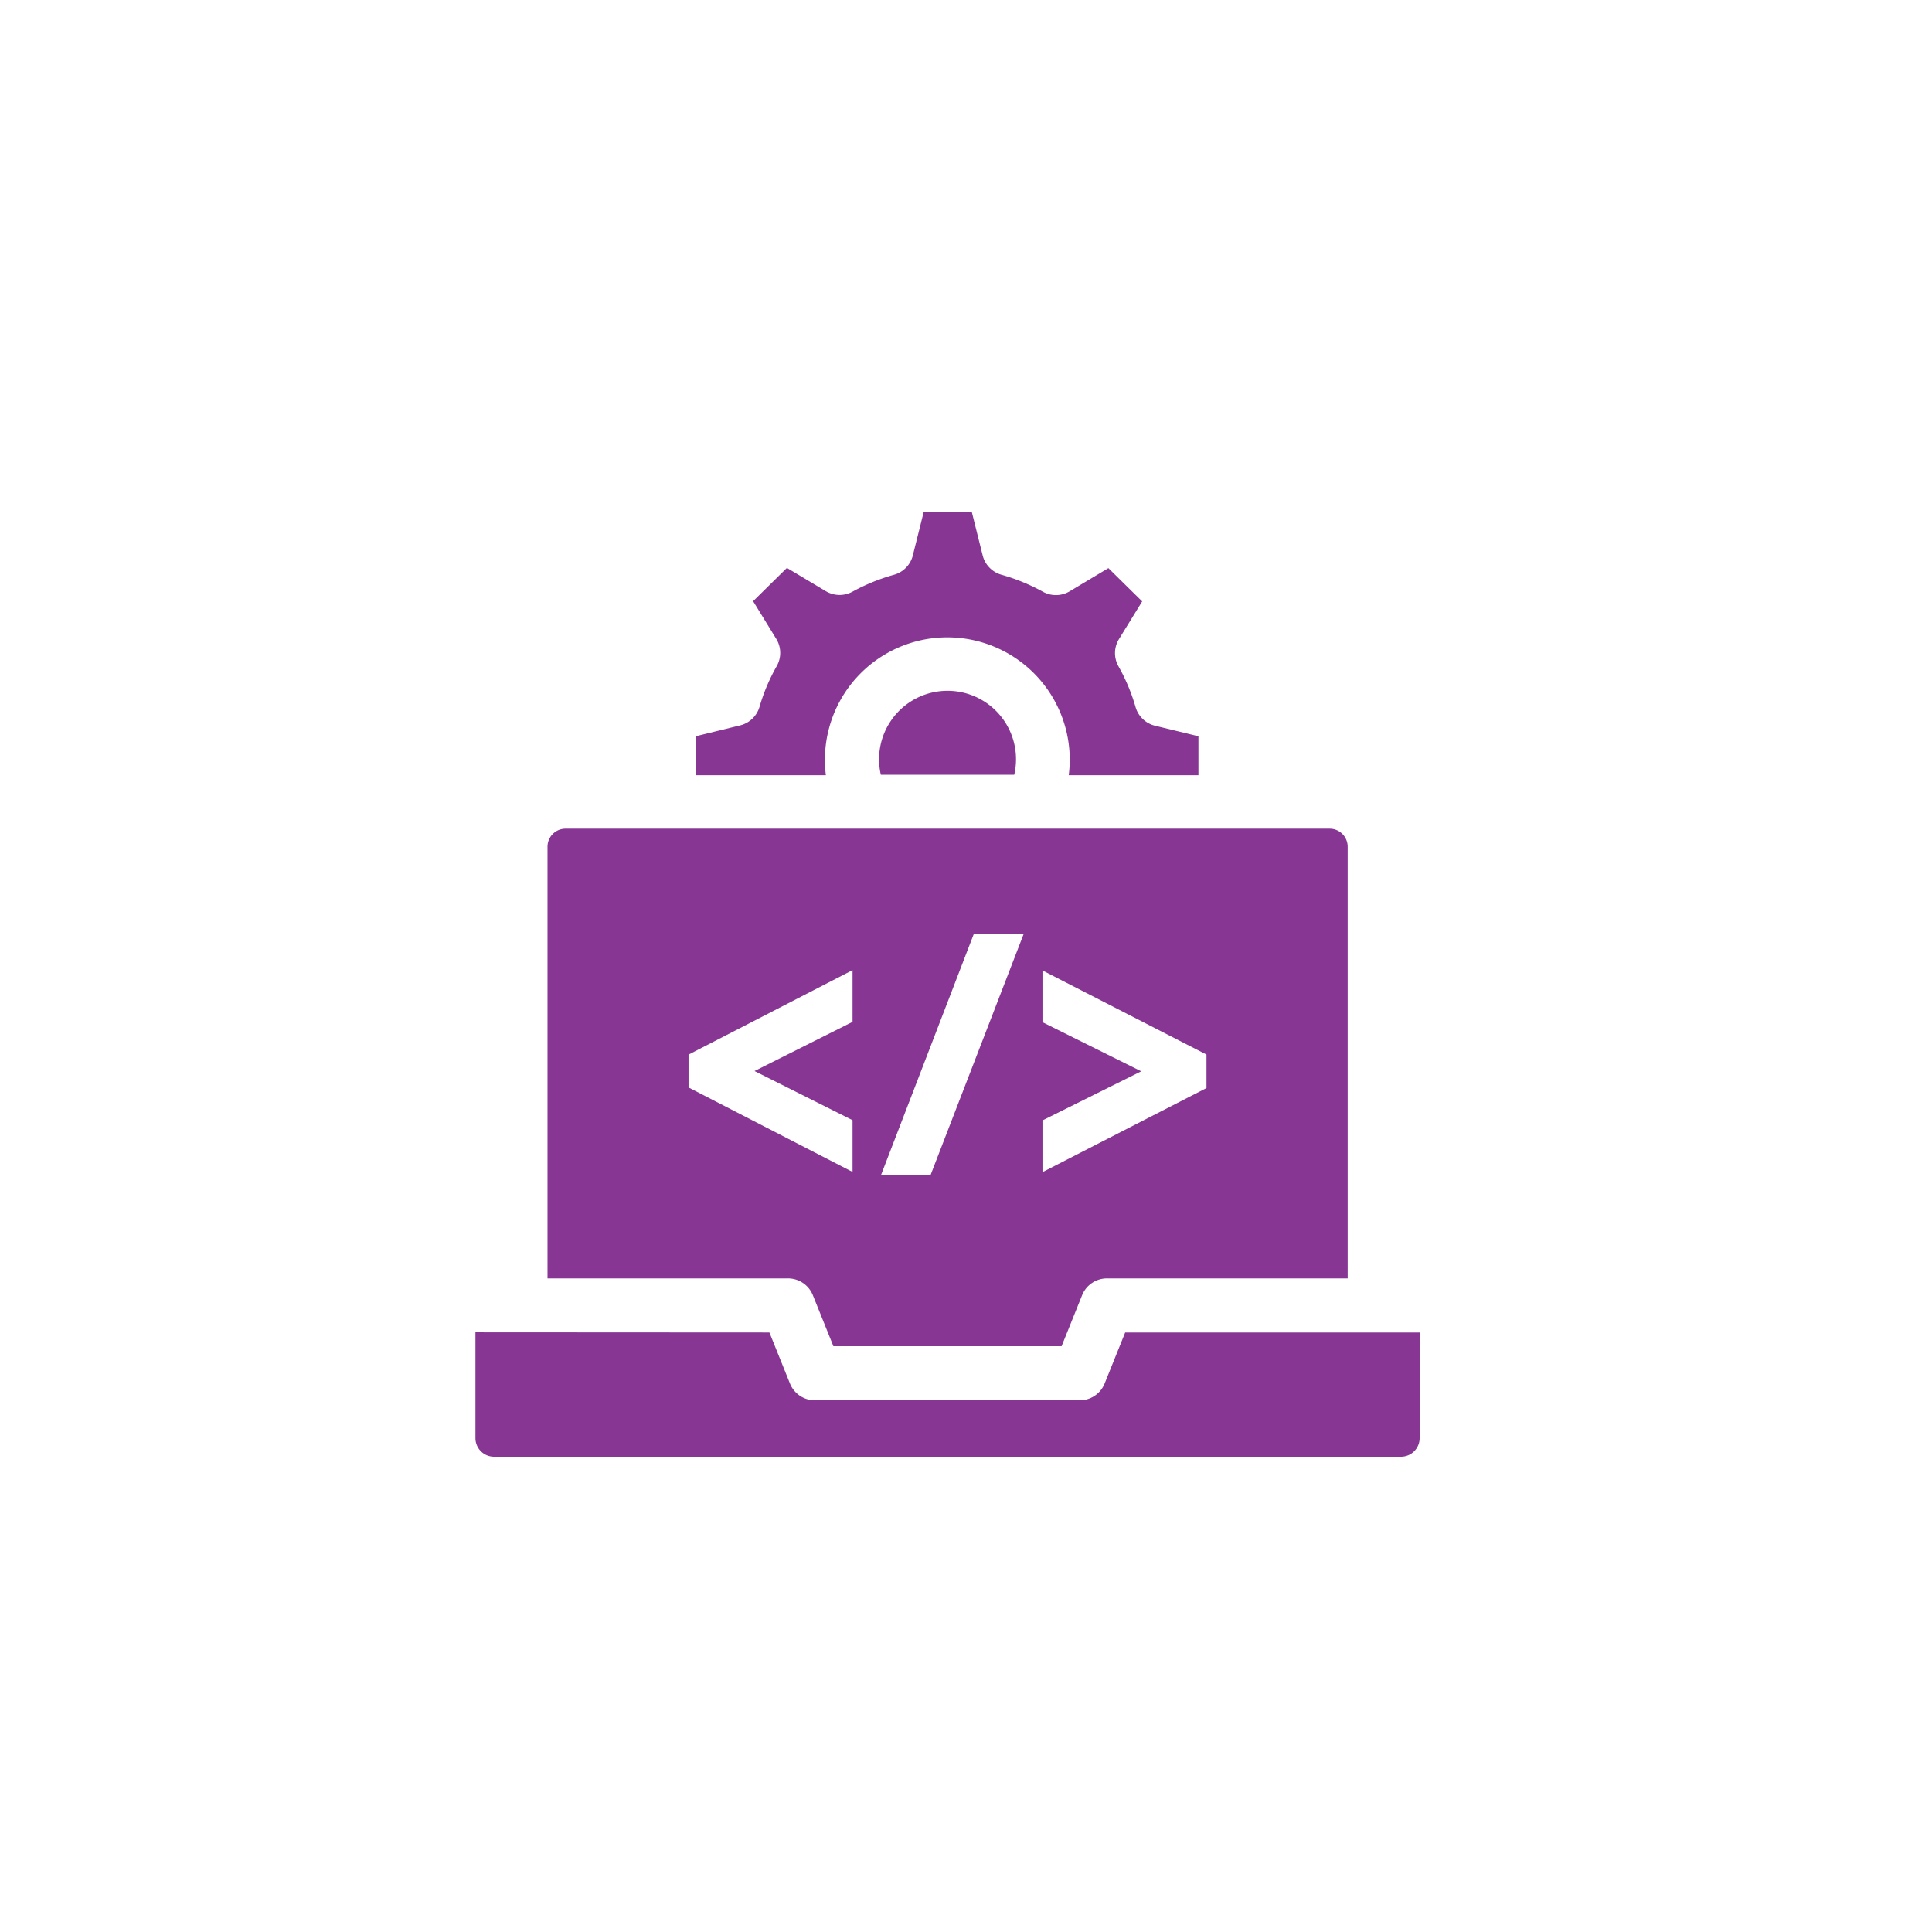 <svg xmlns="http://www.w3.org/2000/svg" xmlns:xlink="http://www.w3.org/1999/xlink" width="36" height="36" viewBox="0 0 36 36">
  <defs>
    <clipPath id="clip-path">
      <circle id="Ellipse_2602" data-name="Ellipse 2602" cx="18" cy="18" r="18" transform="translate(8346 2069)" fill="#fff" stroke="#707070" stroke-width="1"/>
    </clipPath>
  </defs>
  <g id="Mask_Group_119347" data-name="Mask Group 119347" transform="translate(-8346 -2069)" clip-path="url(#clip-path)">
    <g id="technical-support" transform="translate(8354.859 2078.547)">
      <g id="Group_136214" data-name="Group 136214" transform="translate(0 0)">
        <g id="Group_136213" data-name="Group 136213" transform="translate(4.118 0)">
          <path id="Path_105118" data-name="Path 105118" d="M202.618,89.643a1.276,1.276,0,1,0-2.519.289h2.486A1.28,1.28,0,0,0,202.618,89.643Z" transform="translate(-196.663 -85.043)" fill="#873694"/>
          <path id="Path_105119" data-name="Path 105119" d="M118.074,3.976a.5.5,0,0,1-.365-.35,3.521,3.521,0,0,0-.317-.756.5.5,0,0,1,.01-.511l.431-.7-.63-.62-.72.431a.5.5,0,0,1-.5.009,3.657,3.657,0,0,0-.77-.316A.5.5,0,0,1,114.86.8l-.2-.8h-.9l-.2.8a.5.5,0,0,1-.353.363,3.653,3.653,0,0,0-.771.314.5.5,0,0,1-.5-.01l-.723-.432-.63.62.43.7a.5.5,0,0,1,.009.512,3.522,3.522,0,0,0-.319.755.5.5,0,0,1-.365.348l-.816.2v.728h2.417a2.316,2.316,0,0,1-.018-.288,2.281,2.281,0,1,1,4.562,0,2.31,2.31,0,0,1-.019.288h2.417V4.172Z" transform="translate(-109.527 0)" fill="#873694"/>
        </g>
        <path id="Path_105120" data-name="Path 105120" d="M0,406.429V408.4a.347.347,0,0,0,.347.347h16.9a.347.347,0,0,0,.347-.347v-1.968H12.107l-.382.949a.5.5,0,0,1-.466.315H6.326a.5.5,0,0,1-.466-.315l-.382-.949Z" transform="translate(0 -391.15)" fill="#873694"/>
      </g>
      <path id="Path_105121" data-name="Path 105121" d="M50.294,156.78H36.056a.336.336,0,0,0-.335.335v8.045H40.2a.5.5,0,0,1,.466.315l.382.949H45.3l.382-.949a.5.5,0,0,1,.466-.315h4.483v-8.045a.336.336,0,0,0-.335-.335Zm-8.889,3.6-1.827.916,1.827.916v.964l-3.056-1.574v-.612l3.056-1.574Zm1.456,2.848h-.923l1.725-4.482h.929ZM48,161.613l-3.056,1.567v-.964l1.84-.915-1.84-.915v-.964L48,160.989Z" transform="translate(-34.378 -150.886)" fill="#873694"/>
    </g>
  </g>
</svg>
